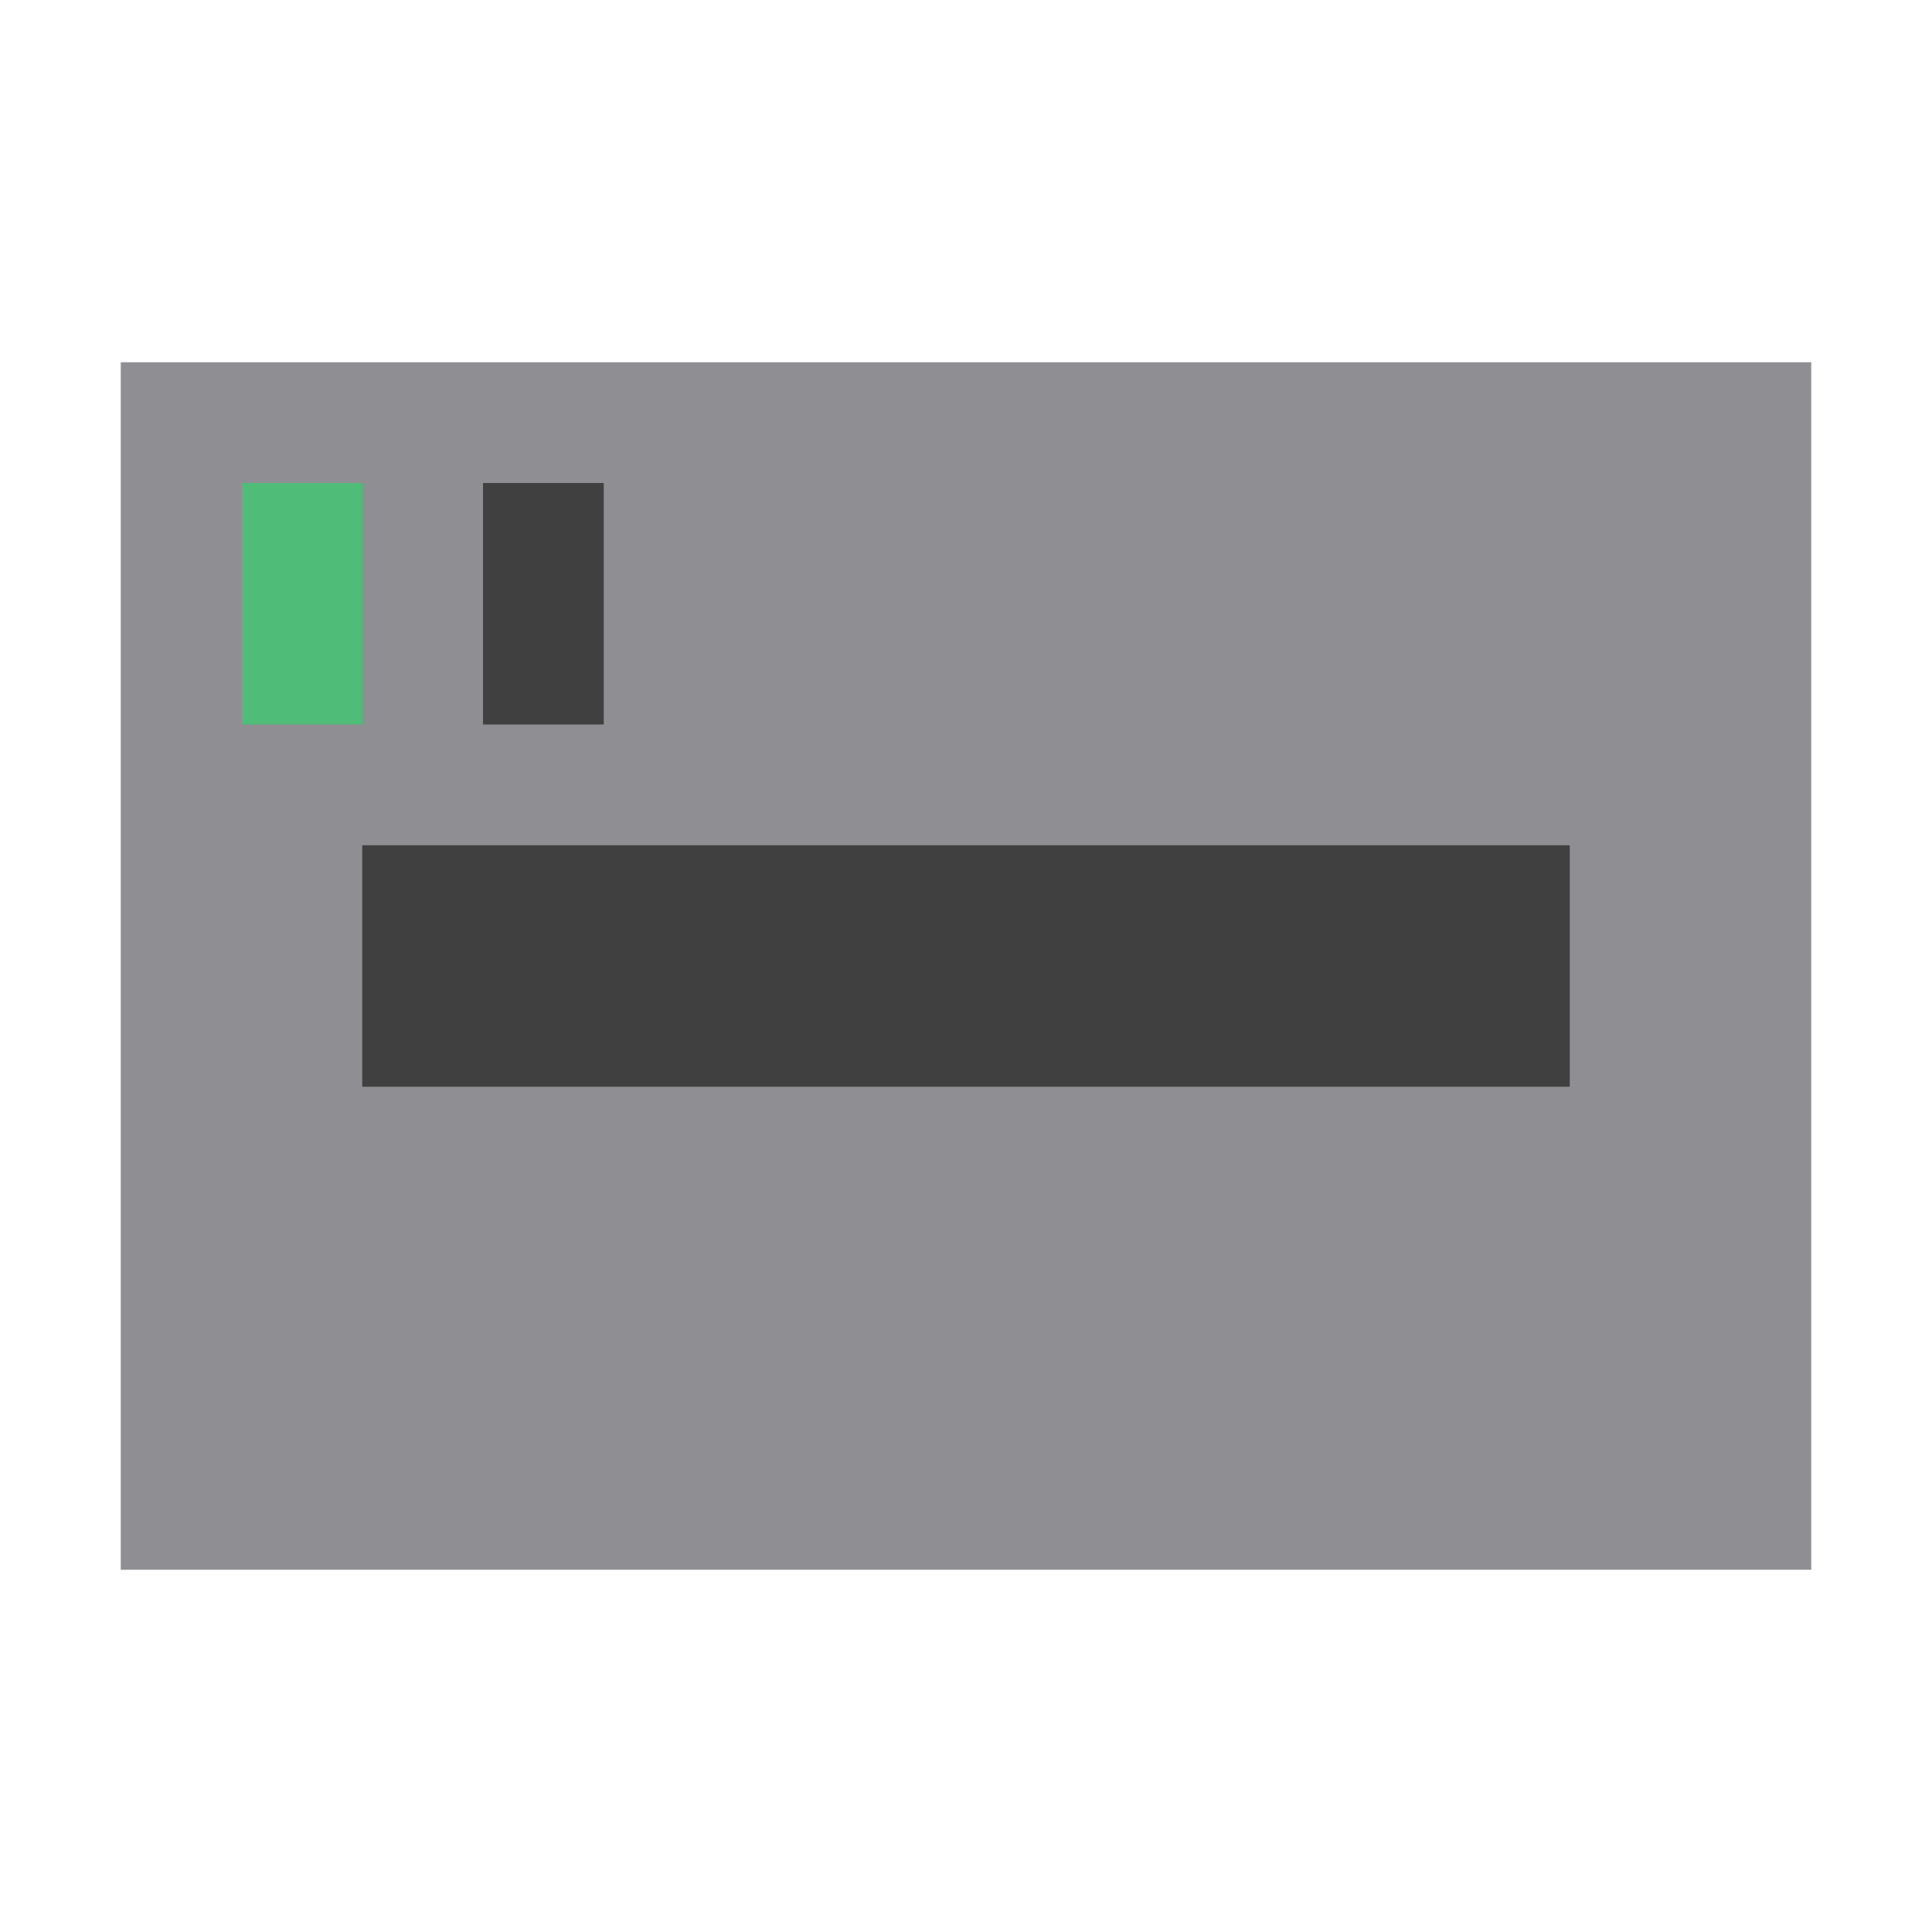 <?xml version="1.0" encoding="utf-8"?>
<!-- Generator: Adobe Illustrator 20.0.0, SVG Export Plug-In . SVG Version: 6.00 Build 0)  -->
<svg version="1.1" id="Layer_1" xmlns="http://www.w3.org/2000/svg" xmlns:xlink="http://www.w3.org/1999/xlink" x="0px" y="0px"
	 viewBox="0 0 16 16" style="enable-background:new 0 0 16 16;" xml:space="preserve">
<style type="text/css">
	.st0{fill:#8F8F93;}
	.st1{fill:#404040;}
	.st2{fill:#4FBC78;}
</style>
<g>
	<rect x="1" y="3" class="st0" width="14" height="10"/>
</g>
<g>
	<rect x="3" y="7" class="st1" width="10" height="2"/>
</g>
<rect x="2" y="4" class="st2" width="1" height="2"/>
<rect x="4" y="4" class="st1" width="1" height="2"/>
</svg>
